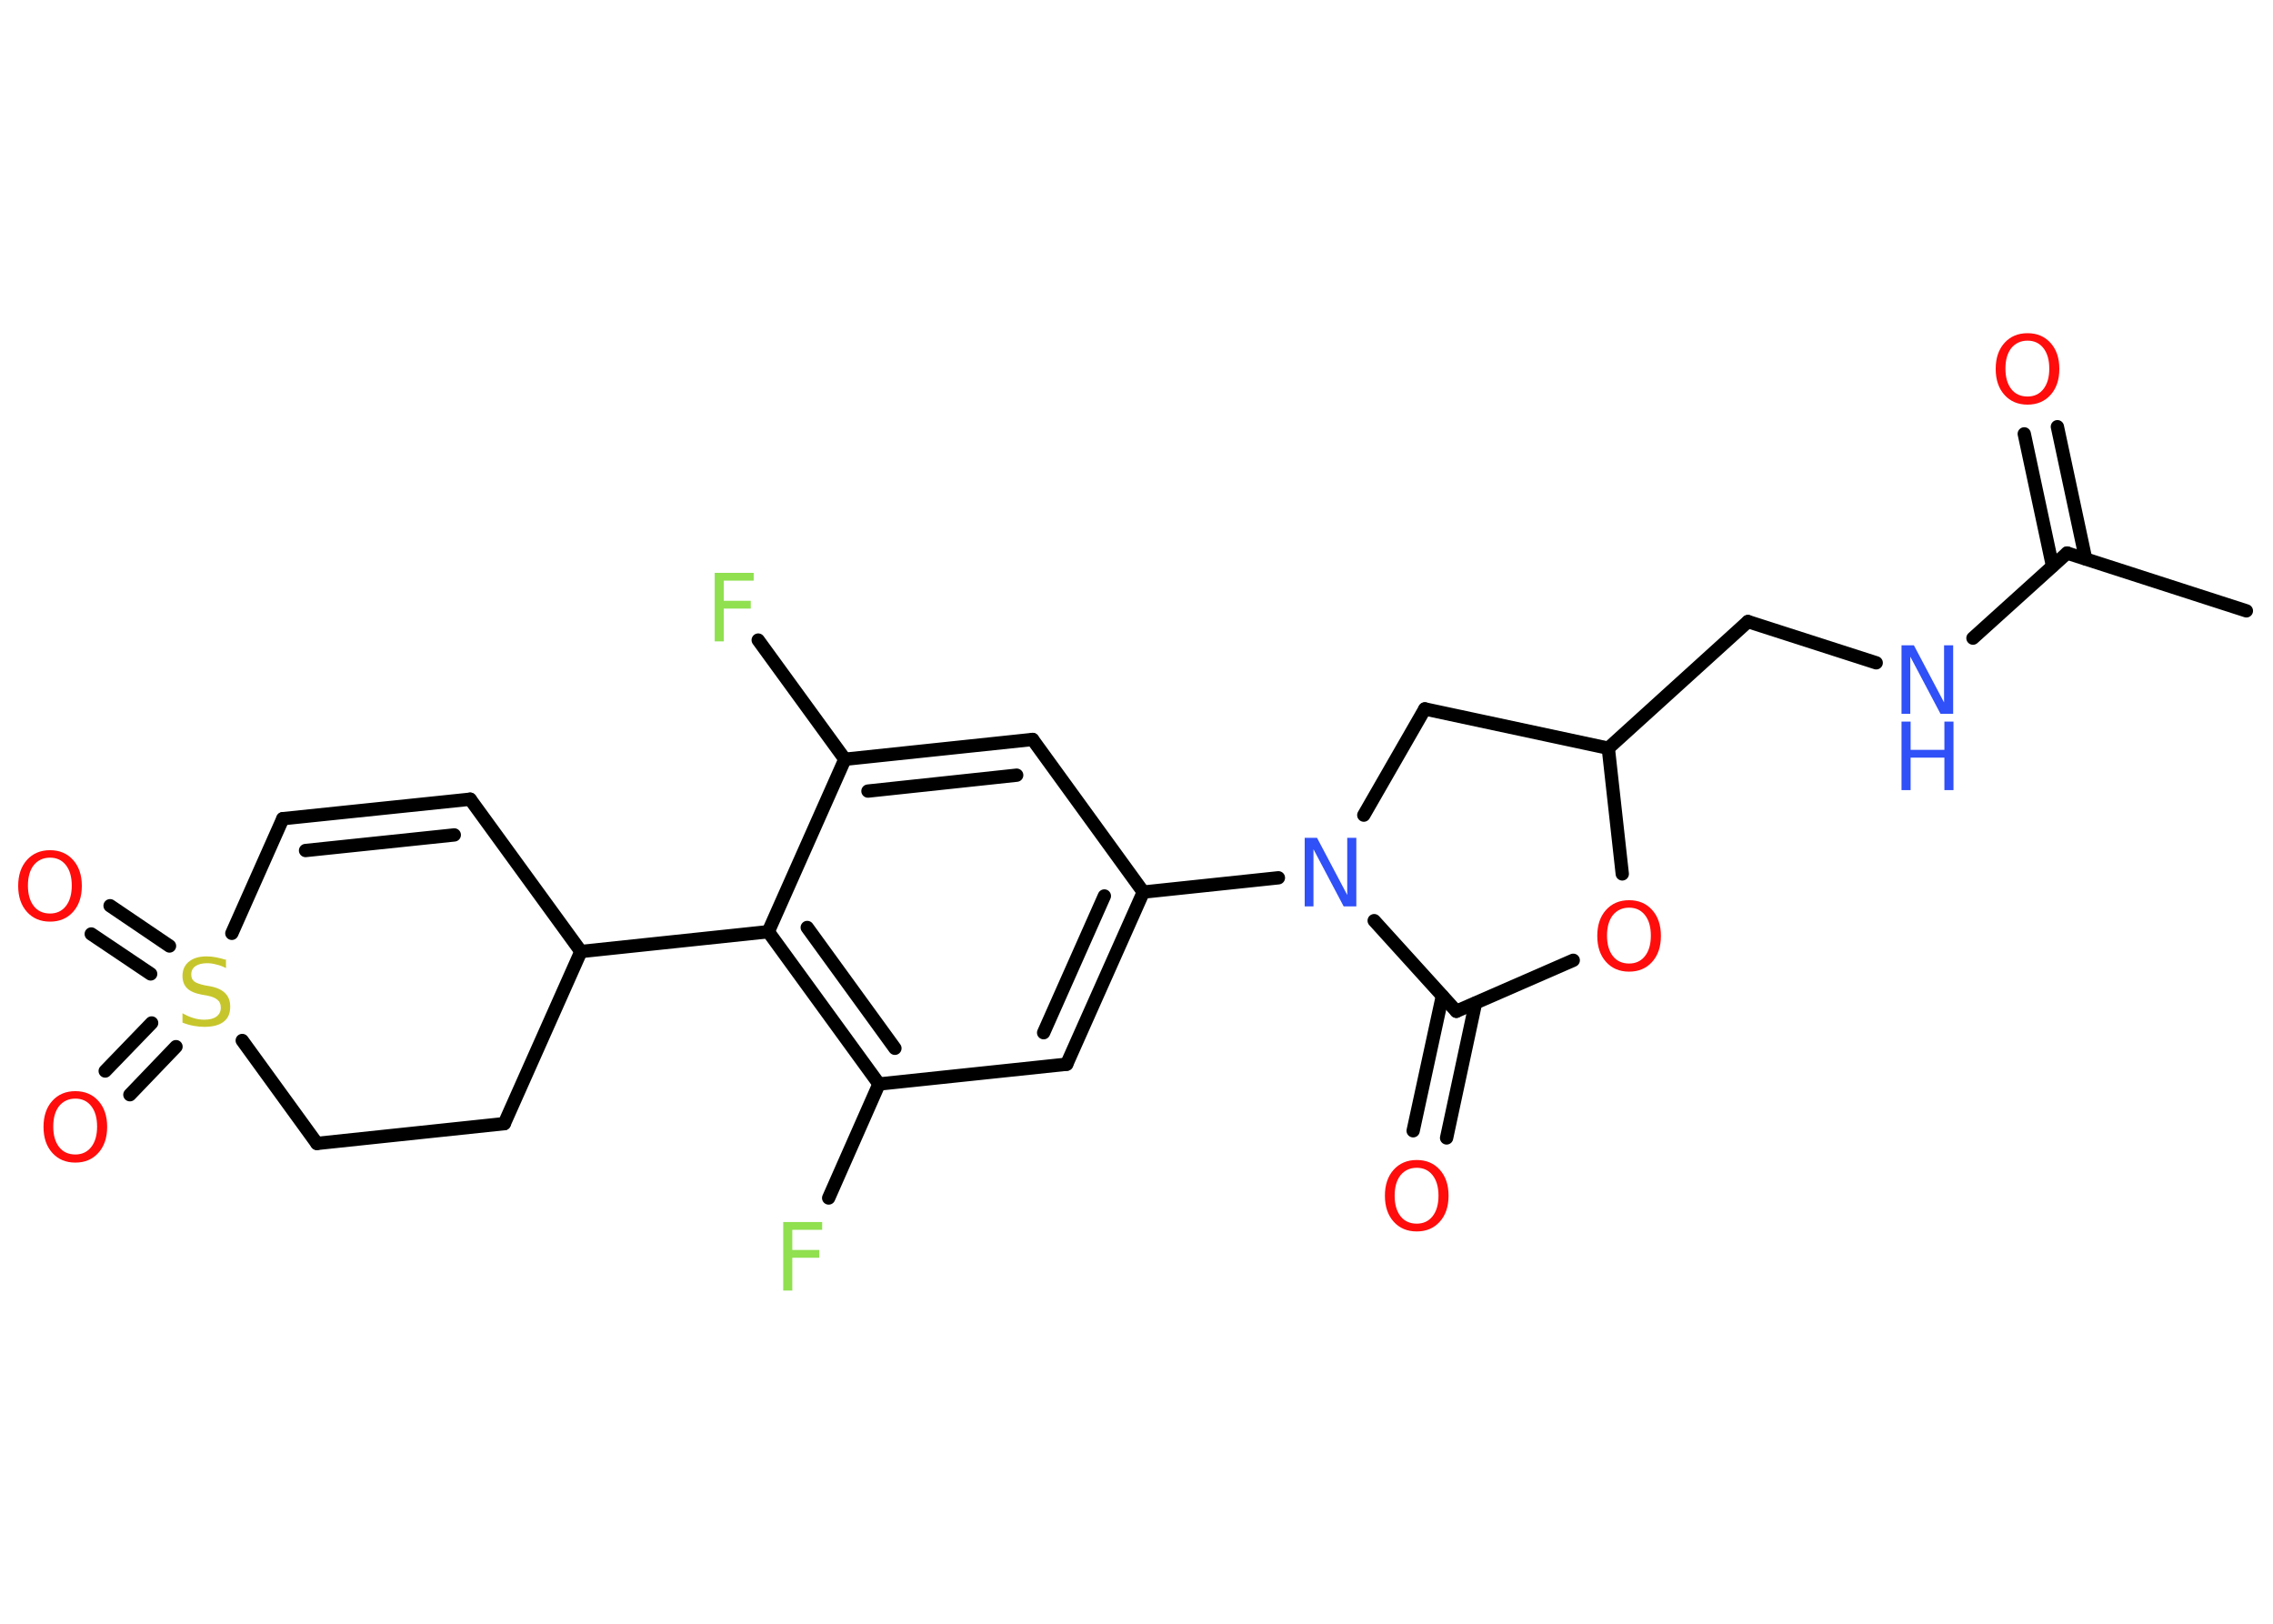 <?xml version='1.0' encoding='UTF-8'?>
<!DOCTYPE svg PUBLIC "-//W3C//DTD SVG 1.1//EN" "http://www.w3.org/Graphics/SVG/1.1/DTD/svg11.dtd">
<svg version='1.2' xmlns='http://www.w3.org/2000/svg' xmlns:xlink='http://www.w3.org/1999/xlink' width='70.0mm' height='50.0mm' viewBox='0 0 70.0 50.0'>
  <desc>Generated by the Chemistry Development Kit (http://github.com/cdk)</desc>
  <g stroke-linecap='round' stroke-linejoin='round' stroke='#000000' stroke-width='.41' fill='#FF0D0D'>
    <rect x='.0' y='.0' width='70.0' height='50.0' fill='#FFFFFF' stroke='none'/>
    <g id='mol1' class='mol'>
      <line id='mol1bnd1' class='bond' x1='69.18' y1='18.81' x2='63.66' y2='17.03'/>
      <g id='mol1bnd2' class='bond'>
        <line x1='63.21' y1='17.43' x2='62.34' y2='13.36'/>
        <line x1='64.23' y1='17.21' x2='63.36' y2='13.14'/>
      </g>
      <line id='mol1bnd3' class='bond' x1='63.66' y1='17.03' x2='60.76' y2='19.65'/>
      <line id='mol1bnd4' class='bond' x1='57.78' y1='20.41' x2='53.83' y2='19.14'/>
      <line id='mol1bnd5' class='bond' x1='53.83' y1='19.14' x2='49.53' y2='23.04'/>
      <line id='mol1bnd6' class='bond' x1='49.53' y1='23.04' x2='43.88' y2='21.83'/>
      <line id='mol1bnd7' class='bond' x1='43.88' y1='21.83' x2='42.0' y2='25.1'/>
      <line id='mol1bnd8' class='bond' x1='39.37' y1='27.03' x2='35.21' y2='27.47'/>
      <g id='mol1bnd9' class='bond'>
        <line x1='32.85' y1='32.77' x2='35.21' y2='27.47'/>
        <line x1='32.14' y1='31.8' x2='34.01' y2='27.59'/>
      </g>
      <line id='mol1bnd10' class='bond' x1='32.85' y1='32.77' x2='27.07' y2='33.38'/>
      <line id='mol1bnd11' class='bond' x1='27.07' y1='33.38' x2='25.52' y2='36.89'/>
      <g id='mol1bnd12' class='bond'>
        <line x1='23.66' y1='28.69' x2='27.07' y2='33.38'/>
        <line x1='24.86' y1='28.56' x2='27.56' y2='32.28'/>
      </g>
      <line id='mol1bnd13' class='bond' x1='23.66' y1='28.69' x2='17.89' y2='29.3'/>
      <line id='mol1bnd14' class='bond' x1='17.89' y1='29.3' x2='14.48' y2='24.61'/>
      <g id='mol1bnd15' class='bond'>
        <line x1='14.48' y1='24.61' x2='8.71' y2='25.21'/>
        <line x1='13.99' y1='25.71' x2='9.41' y2='26.19'/>
      </g>
      <line id='mol1bnd16' class='bond' x1='8.71' y1='25.21' x2='7.14' y2='28.74'/>
      <g id='mol1bnd17' class='bond'>
        <line x1='4.64' y1='29.99' x2='2.81' y2='28.76'/>
        <line x1='5.22' y1='29.13' x2='3.39' y2='27.89'/>
      </g>
      <g id='mol1bnd18' class='bond'>
        <line x1='5.42' y1='32.23' x2='4.0' y2='33.71'/>
        <line x1='4.67' y1='31.5' x2='3.24' y2='32.98'/>
      </g>
      <line id='mol1bnd19' class='bond' x1='7.46' y1='32.04' x2='9.76' y2='35.21'/>
      <line id='mol1bnd20' class='bond' x1='9.76' y1='35.21' x2='15.53' y2='34.6'/>
      <line id='mol1bnd21' class='bond' x1='17.89' y1='29.3' x2='15.53' y2='34.6'/>
      <line id='mol1bnd22' class='bond' x1='23.66' y1='28.69' x2='26.02' y2='23.38'/>
      <line id='mol1bnd23' class='bond' x1='26.02' y1='23.38' x2='23.35' y2='19.71'/>
      <g id='mol1bnd24' class='bond'>
        <line x1='31.8' y1='22.77' x2='26.02' y2='23.38'/>
        <line x1='31.31' y1='23.87' x2='26.73' y2='24.36'/>
      </g>
      <line id='mol1bnd25' class='bond' x1='35.21' y1='27.47' x2='31.8' y2='22.77'/>
      <line id='mol1bnd26' class='bond' x1='42.32' y1='28.35' x2='44.85' y2='31.14'/>
      <g id='mol1bnd27' class='bond'>
        <line x1='45.44' y1='30.89' x2='44.55' y2='35.04'/>
        <line x1='44.42' y1='30.67' x2='43.52' y2='34.82'/>
      </g>
      <line id='mol1bnd28' class='bond' x1='44.85' y1='31.14' x2='48.45' y2='29.57'/>
      <line id='mol1bnd29' class='bond' x1='49.53' y1='23.04' x2='49.96' y2='26.91'/>
      <path id='mol1atm3' class='atom' d='M62.44 10.49q-.31 .0 -.5 .23q-.18 .23 -.18 .63q.0 .4 .18 .63q.18 .23 .5 .23q.31 .0 .49 -.23q.18 -.23 .18 -.63q.0 -.4 -.18 -.63q-.18 -.23 -.49 -.23zM62.44 10.26q.44 .0 .71 .3q.27 .3 .27 .8q.0 .5 -.27 .8q-.27 .3 -.71 .3q-.44 .0 -.71 -.3q-.27 -.3 -.27 -.8q.0 -.5 .27 -.8q.27 -.3 .71 -.3z' stroke='none'/>
      <g id='mol1atm4' class='atom'>
        <path d='M58.56 19.87h.38l.93 1.76v-1.76h.28v2.11h-.39l-.93 -1.76v1.76h-.27v-2.11z' stroke='none' fill='#3050F8'/>
        <path d='M58.56 22.22h.28v.87h1.04v-.87h.28v2.11h-.28v-1.0h-1.04v1.0h-.28v-2.11z' stroke='none' fill='#3050F8'/>
      </g>
      <path id='mol1atm8' class='atom' d='M40.18 25.8h.38l.93 1.76v-1.76h.28v2.11h-.39l-.93 -1.76v1.76h-.27v-2.11z' stroke='none' fill='#3050F8'/>
      <path id='mol1atm12' class='atom' d='M24.11 37.63h1.21v.24h-.92v.62h.83v.24h-.83v1.01h-.28v-2.11z' stroke='none' fill='#90E050'/>
      <path id='mol1atm17' class='atom' d='M6.96 29.53v.28q-.16 -.08 -.3 -.11q-.14 -.04 -.28 -.04q-.23 .0 -.36 .09q-.13 .09 -.13 .26q.0 .14 .09 .21q.09 .07 .32 .12l.17 .03q.32 .06 .47 .22q.15 .15 .15 .41q.0 .31 -.2 .46q-.2 .16 -.6 .16q-.15 .0 -.32 -.03q-.17 -.03 -.35 -.1v-.29q.17 .1 .34 .15q.17 .05 .33 .05q.25 .0 .38 -.1q.13 -.1 .13 -.27q.0 -.16 -.1 -.24q-.1 -.09 -.31 -.13l-.17 -.03q-.32 -.06 -.46 -.2q-.14 -.14 -.14 -.38q.0 -.28 .2 -.44q.2 -.16 .54 -.16q.15 .0 .3 .03q.15 .03 .31 .08z' stroke='none' fill='#C6C62C'/>
      <path id='mol1atm18' class='atom' d='M1.54 26.41q-.31 .0 -.5 .23q-.18 .23 -.18 .63q.0 .4 .18 .63q.18 .23 .5 .23q.31 .0 .49 -.23q.18 -.23 .18 -.63q.0 -.4 -.18 -.63q-.18 -.23 -.49 -.23zM1.54 26.18q.44 .0 .71 .3q.27 .3 .27 .8q.0 .5 -.27 .8q-.27 .3 -.71 .3q-.44 .0 -.71 -.3q-.27 -.3 -.27 -.8q.0 -.5 .27 -.8q.27 -.3 .71 -.3z' stroke='none'/>
      <path id='mol1atm19' class='atom' d='M2.32 33.83q-.31 .0 -.5 .23q-.18 .23 -.18 .63q.0 .4 .18 .63q.18 .23 .5 .23q.31 .0 .49 -.23q.18 -.23 .18 -.63q.0 -.4 -.18 -.63q-.18 -.23 -.49 -.23zM2.32 33.6q.44 .0 .71 .3q.27 .3 .27 .8q.0 .5 -.27 .8q-.27 .3 -.71 .3q-.44 .0 -.71 -.3q-.27 -.3 -.27 -.8q.0 -.5 .27 -.8q.27 -.3 .71 -.3z' stroke='none'/>
      <path id='mol1atm23' class='atom' d='M22.0 17.64h1.21v.24h-.92v.62h.83v.24h-.83v1.01h-.28v-2.11z' stroke='none' fill='#90E050'/>
      <path id='mol1atm26' class='atom' d='M43.63 35.96q-.31 .0 -.5 .23q-.18 .23 -.18 .63q.0 .4 .18 .63q.18 .23 .5 .23q.31 .0 .49 -.23q.18 -.23 .18 -.63q.0 -.4 -.18 -.63q-.18 -.23 -.49 -.23zM43.63 35.72q.44 .0 .71 .3q.27 .3 .27 .8q.0 .5 -.27 .8q-.27 .3 -.71 .3q-.44 .0 -.71 -.3q-.27 -.3 -.27 -.8q.0 -.5 .27 -.8q.27 -.3 .71 -.3z' stroke='none'/>
      <path id='mol1atm27' class='atom' d='M50.17 27.95q-.31 .0 -.5 .23q-.18 .23 -.18 .63q.0 .4 .18 .63q.18 .23 .5 .23q.31 .0 .49 -.23q.18 -.23 .18 -.63q.0 -.4 -.18 -.63q-.18 -.23 -.49 -.23zM50.17 27.72q.44 .0 .71 .3q.27 .3 .27 .8q.0 .5 -.27 .8q-.27 .3 -.71 .3q-.44 .0 -.71 -.3q-.27 -.3 -.27 -.8q.0 -.5 .27 -.8q.27 -.3 .71 -.3z' stroke='none'/>
    </g>
  </g>
</svg>
